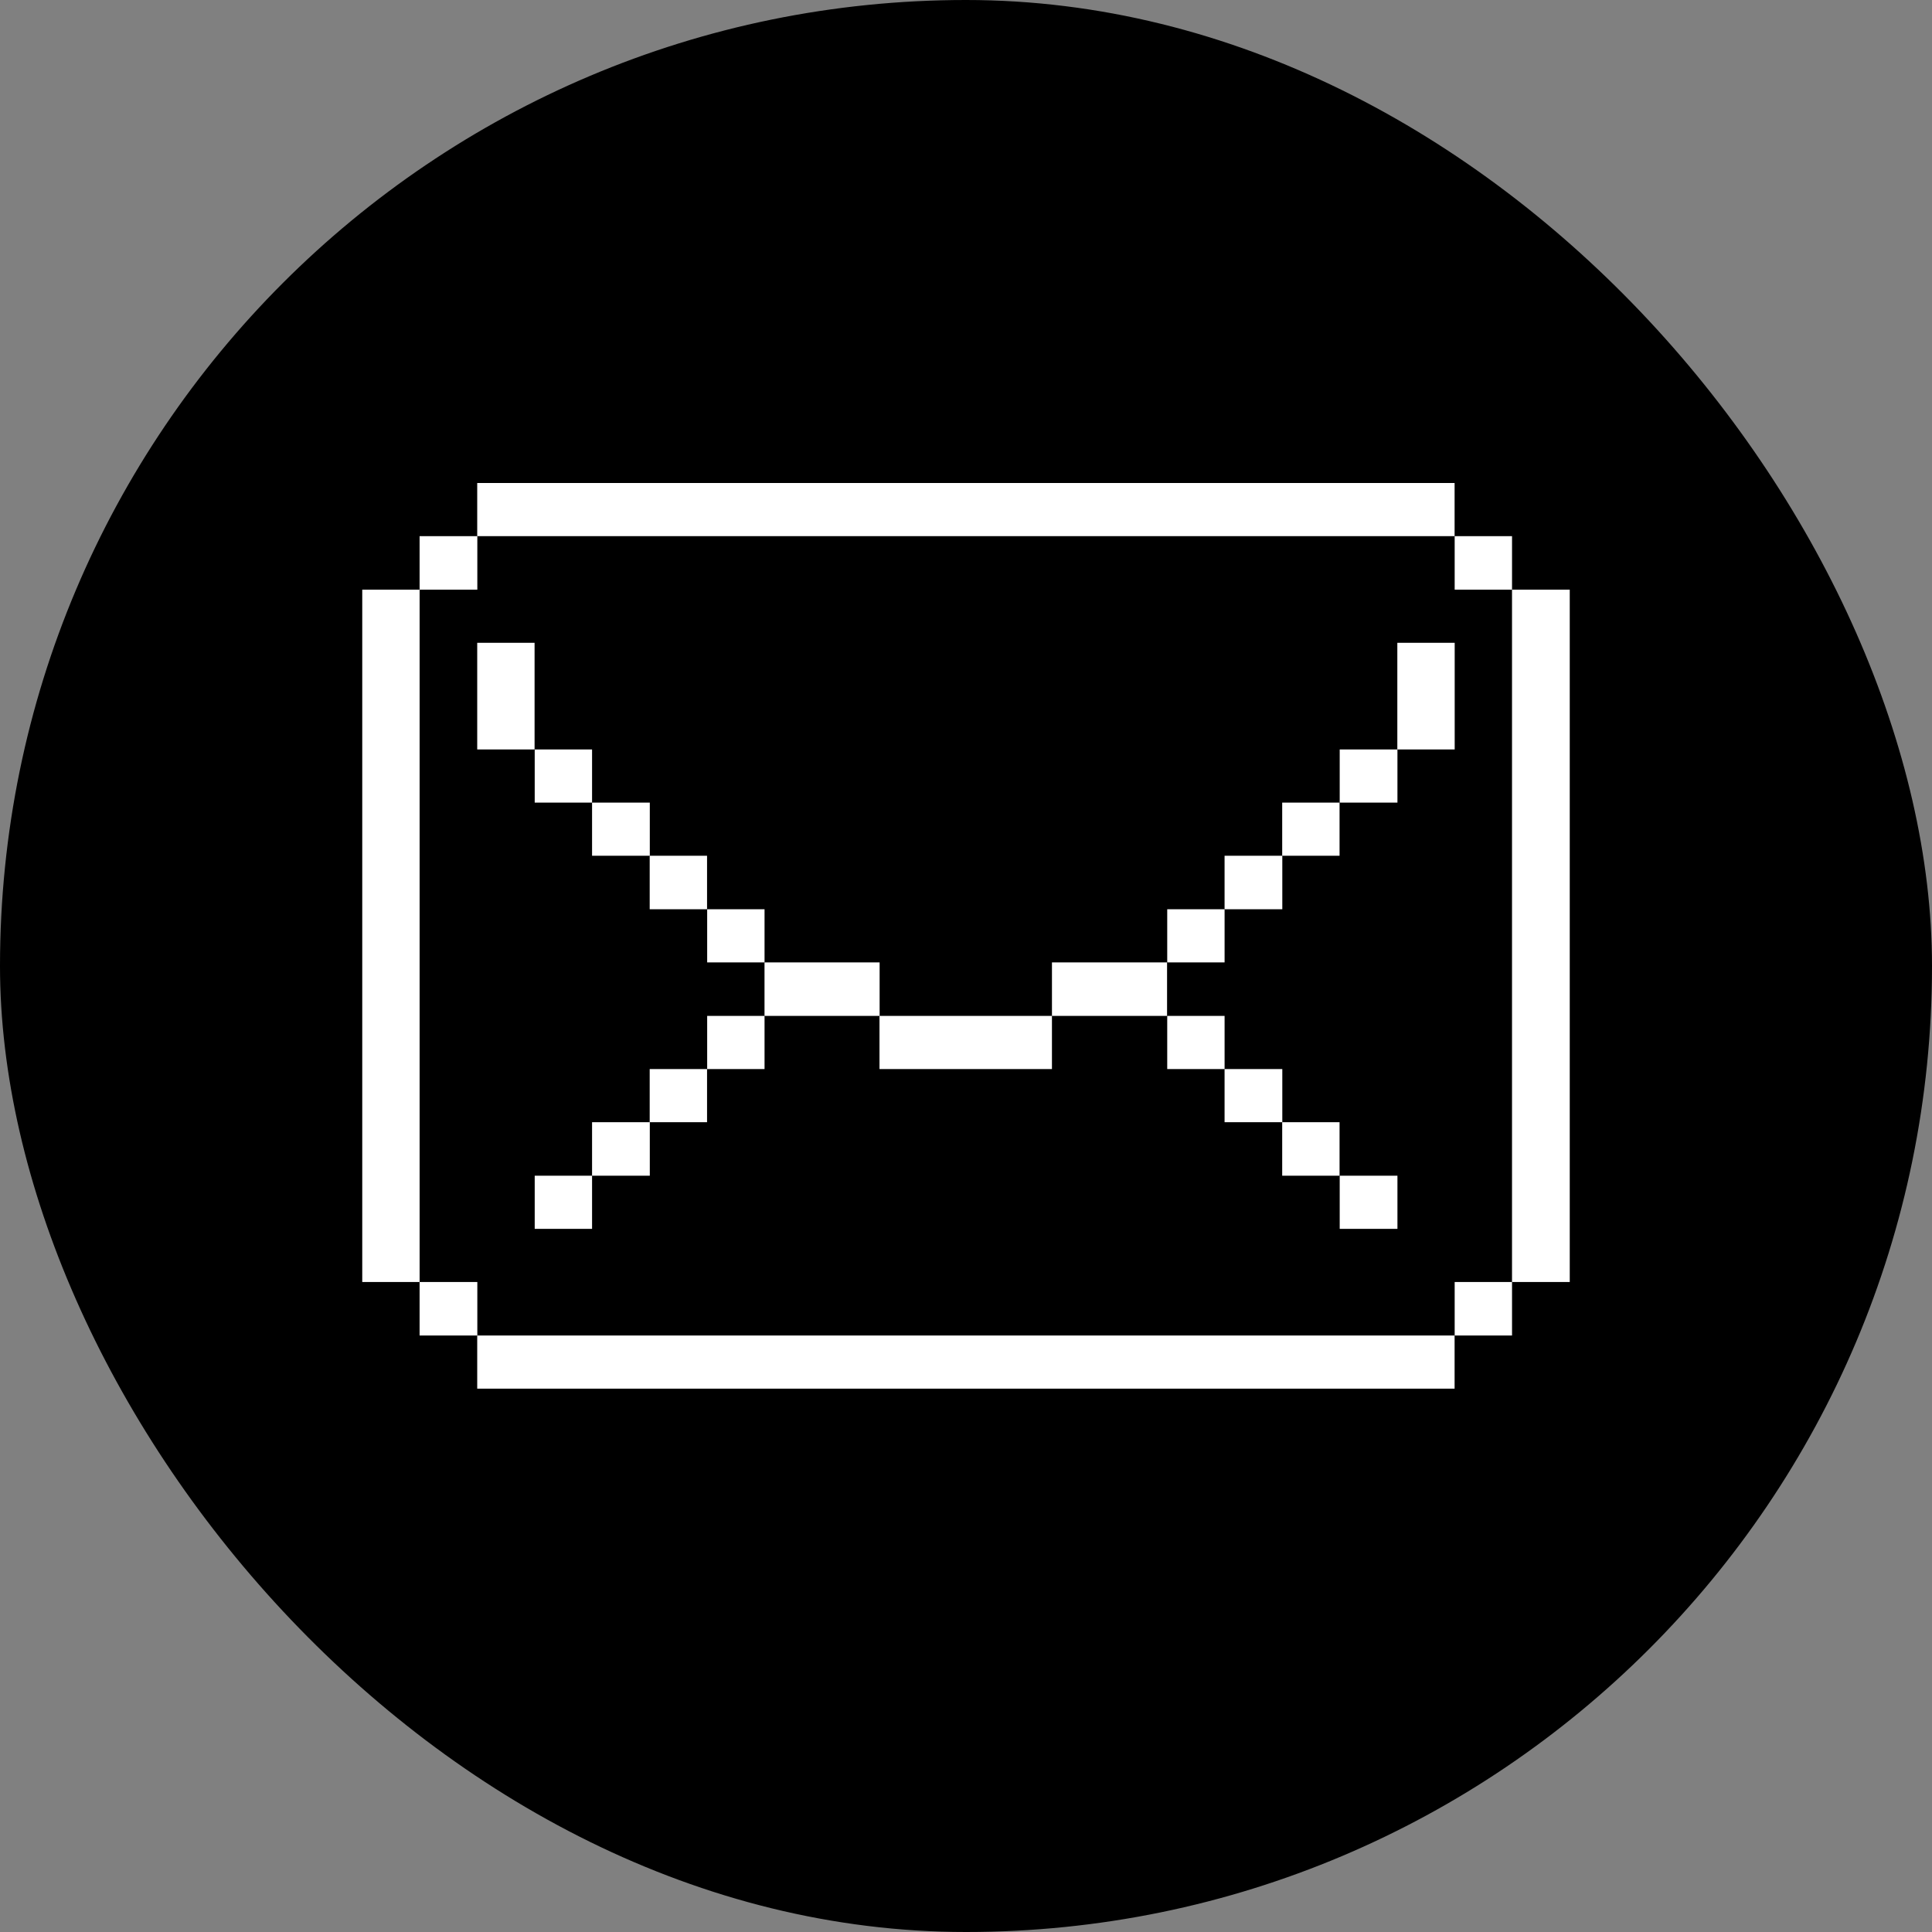 <svg width="128" height="128" viewBox="0 0 128 128" fill="none" xmlns="http://www.w3.org/2000/svg">
<rect x="0" y="0" width="128" height="128" fill="#808080" stroke="none"/>
<rect width="128" height="128" rx="64" fill="black"/>
<path d="M104 39.066H100.175V84.936H104V39.066Z" fill="white"/>
<path d="M100.176 84.936H96.376V88.481H100.176V84.936Z" fill="white"/>
<path d="M100.176 35.522H96.376V39.066H100.176V35.522Z" fill="white"/>
<path d="M96.377 42.587H92.577V49.653H96.377V42.587Z" fill="white"/>
<path d="M96.371 88.481H31.617V92.002H96.371V88.481Z" fill="white"/>
<path d="M92.584 77.894H88.759V81.415H92.584V77.894Z" fill="white"/>
<path d="M92.584 49.653H88.759V53.175H92.584V49.653Z" fill="white"/>
<path d="M88.749 74.349H84.949V77.894H88.749V74.349Z" fill="white"/>
<path d="M88.749 53.175H84.949V56.696H88.749V53.175Z" fill="white"/>
<path d="M84.956 70.828H81.131V74.349H84.956V70.828Z" fill="white"/>
<path d="M84.956 56.696H81.131V60.24H84.956V56.696Z" fill="white"/>
<path d="M81.132 67.306H77.332V70.828H81.132V67.306Z" fill="white"/>
<path d="M81.132 60.24H77.332V63.762H81.132V60.24Z" fill="white"/>
<path d="M77.321 63.762H69.695V67.306H77.321V63.762Z" fill="white"/>
<path d="M69.694 67.306H58.269V70.828H69.694V67.306Z" fill="white"/>
<path d="M58.277 63.762H50.651V67.306H58.277V63.762Z" fill="white"/>
<path d="M50.653 67.306H46.852V70.828H50.653V67.306Z" fill="white"/>
<path d="M50.653 60.24H46.852V63.762H50.653V60.24Z" fill="white"/>
<path d="M46.844 70.828H43.044V74.349H46.844V70.828Z" fill="white"/>
<path d="M46.844 56.696H43.044V60.24H46.844V56.696Z" fill="white"/>
<path d="M43.051 74.349H39.226V77.894H43.051V74.349Z" fill="white"/>
<path d="M43.051 53.175H39.226V56.696H43.051V53.175Z" fill="white"/>
<path d="M39.226 77.894H35.426V81.415H39.226V77.894Z" fill="white"/>
<path d="M39.226 49.653H35.426V53.175H39.226V49.653Z" fill="white"/>
<path d="M96.371 32H31.617V35.521H96.371V32Z" fill="white"/>
<path d="M35.417 42.587H31.617V49.653H35.417V42.587Z" fill="white"/>
<path d="M31.624 84.936H27.799V88.481H31.624V84.936Z" fill="white"/>
<path d="M31.624 35.522H27.799V39.066H31.624V35.522Z" fill="white"/>
<path d="M27.8 39.066H24V84.936H27.8V39.066Z" fill="white"/>
</svg>
